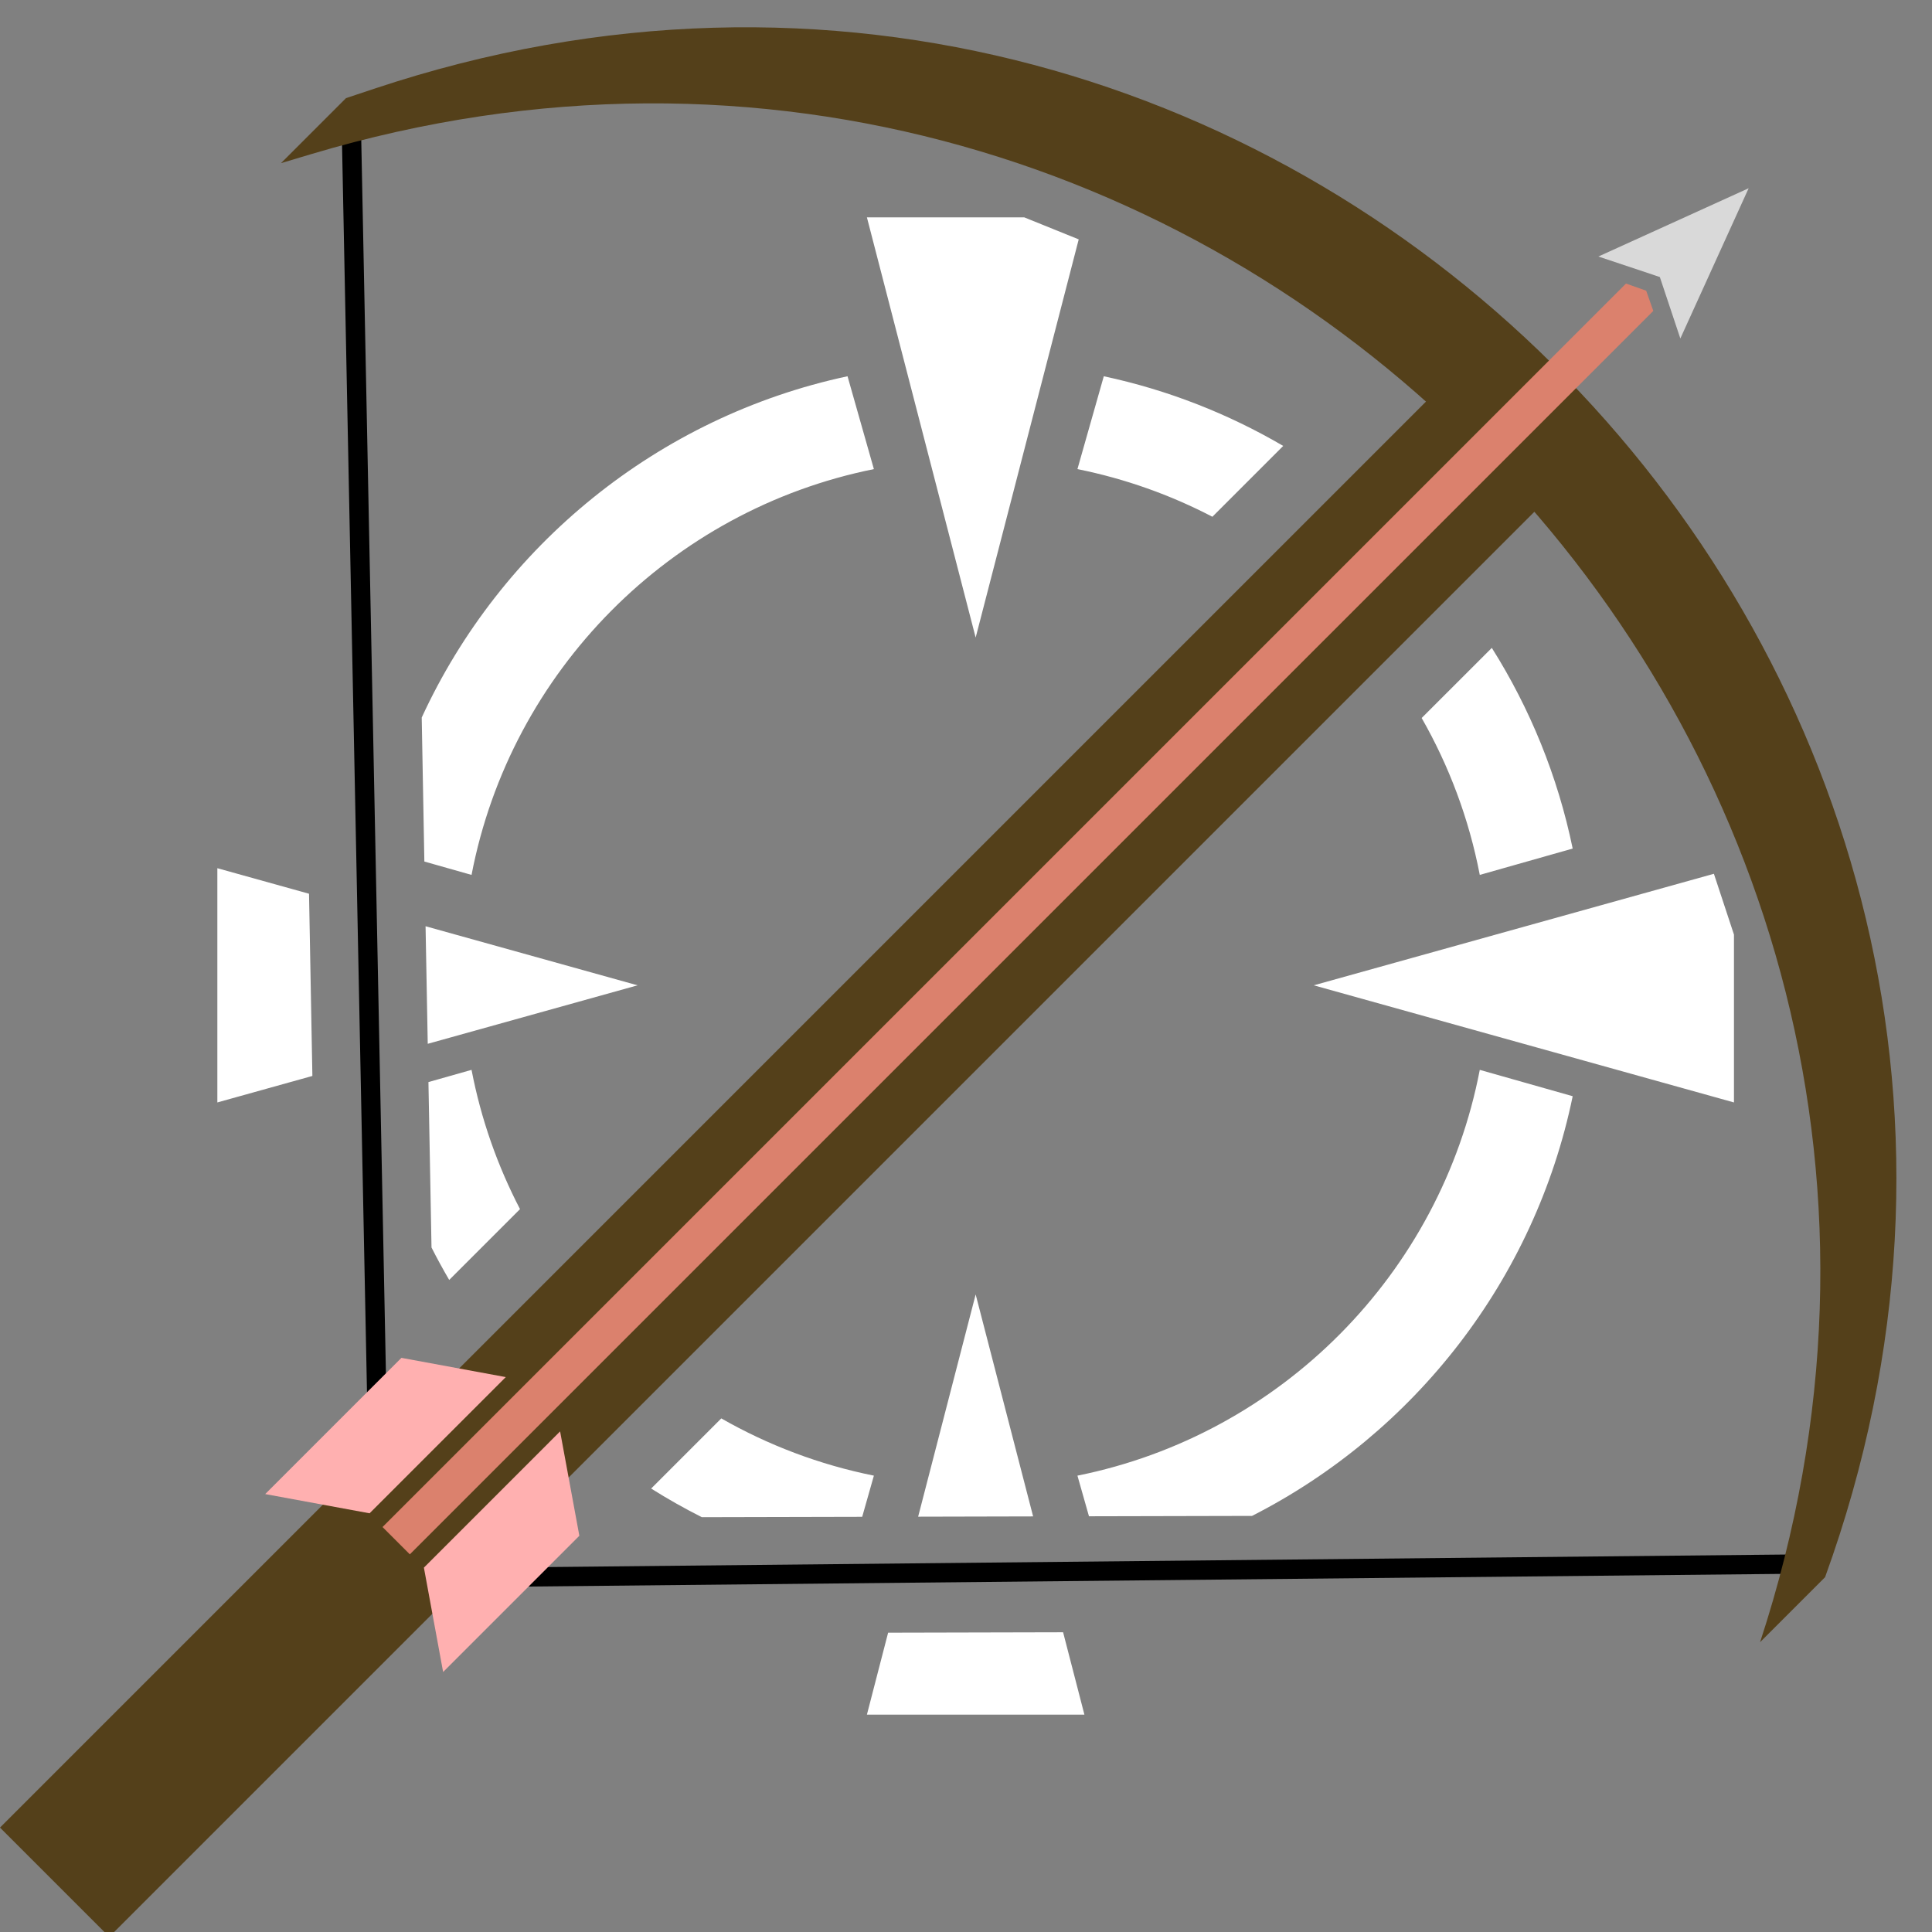 <svg width="100" height="100" viewBox="0 0 100 100" fill="none" xmlns="http://www.w3.org/2000/svg">
<rect x="0" y="0" width="100" height="100" fill="#808080" stroke="none"/>
<g clip-path="url(#clip0_2_126)">
<path fill-rule="evenodd" clip-rule="evenodd" d="M44.871 11.25H53.014L55.834 12.39L50.5 33L44.871 11.25ZM15.995 46.26L11.25 44.938V57.062L16.169 55.691L15.995 46.26ZM22.335 64.57L22.176 56.008L24.407 55.376C24.897 57.927 25.753 60.348 26.916 62.584L23.251 66.249C22.929 65.7 22.623 65.14 22.335 64.57ZM33.703 77.047C34.551 77.581 35.427 78.076 36.327 78.529L44.627 78.51L45.232 76.379C42.412 75.812 39.754 74.799 37.334 73.416L33.703 77.047ZM44.871 88.75L45.969 84.507L55.026 84.486L56.129 88.75H44.871ZM56.365 78.482L64.805 78.463C73.211 74.18 79.442 66.24 81.402 56.74L76.593 55.376C74.564 65.93 66.291 74.263 55.768 76.379L56.365 78.482ZM47.523 78.503L53.474 78.489L50.5 67L47.523 78.503ZM73.585 37.164C75.005 39.648 76.035 42.383 76.593 45.285L81.402 43.921C80.629 40.173 79.191 36.667 77.216 33.534L73.585 37.164ZM66.419 23.081C63.577 21.417 60.451 20.185 57.132 19.475L55.768 24.281C58.238 24.778 60.583 25.617 62.753 26.747L66.419 23.081ZM22.14 54.027L22.027 47.942L33 51L22.14 54.027ZM21.965 44.593L24.407 45.285C26.436 34.731 34.709 26.398 45.232 24.281L43.868 19.475C34.053 21.574 25.929 28.239 21.828 37.14L21.965 44.593ZM88.711 45.227L68 51L89.75 57.062V48.376L88.711 45.227Z" fill="white"/>
<line x1="18.178" y1="6.197" x2="19.592" y2="76.908" stroke="black"/>
<line x1="93.343" y1="80.953" x2="23.34" y2="81.66" stroke="black"/>
<path d="M14.545 8.444L17.91 5.079L19.385 4.588C66.779 -11.21 111.484 34.665 94.466 81.635L91.101 85C106.373 38.473 63.054 -6.036 16.13 7.971L14.545 8.444Z" fill="#54401A"/>
<rect x="74.246" y="20.349" width="8" height="105" transform="rotate(45 74.246 20.349)" fill="#54401A"/>
<path d="M19.799 79.039L84.161 14.677L85.206 15.046L85.575 16.092L21.213 80.453L19.799 79.039Z" fill="#DB816D"/>
<path d="M22.936 86.542L29.987 79.491L28.991 74.089L21.941 81.14L22.936 86.542Z" fill="#FFB0B0"/>
<path d="M13.727 77.333L20.778 70.282L26.18 71.278L19.129 78.328L13.727 77.333Z" fill="#FFB0B0"/>
<path d="M90.51 9.743L86.974 17.521L85.913 14.339L82.731 13.278L90.51 9.743Z" fill="#D9D9D9"/>
</g>
<defs>
<clipPath id="clip0_2_126">
<rect width="100" height="100" fill="white"/>
</clipPath>
</defs>
</svg>
